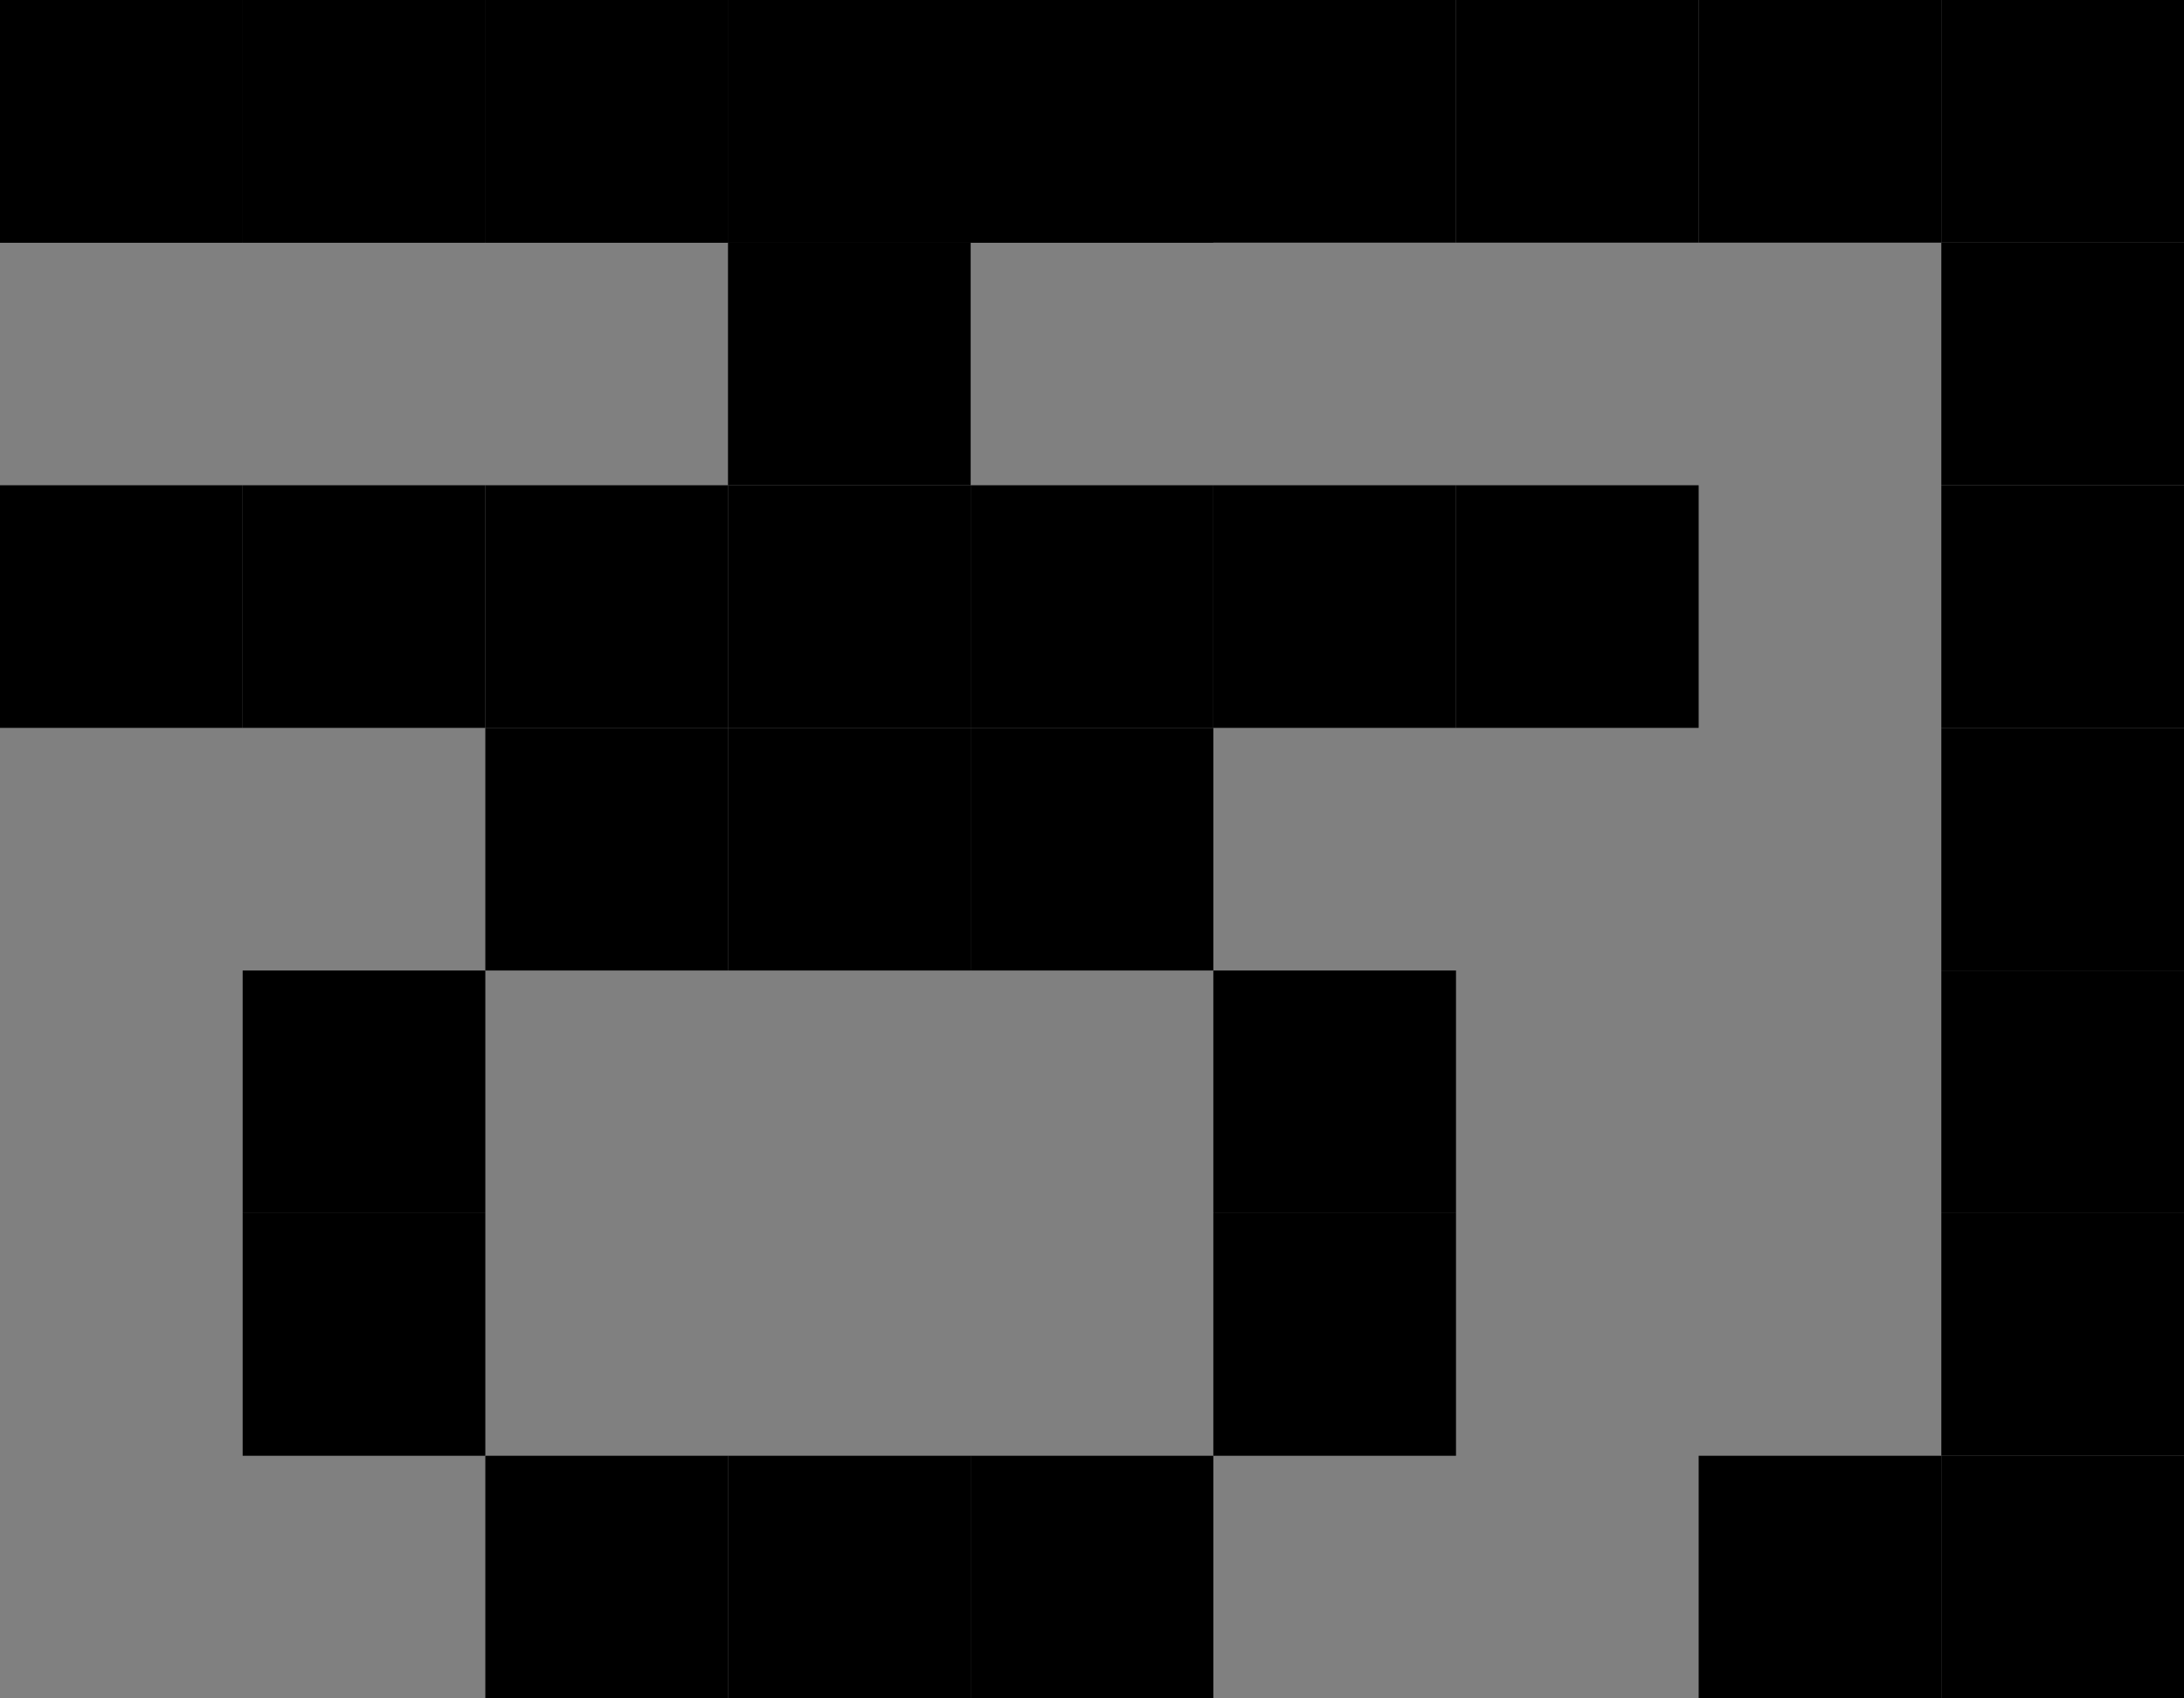 <svg xmlns="http://www.w3.org/2000/svg" viewBox="0 0 2700 2100">
  <rect x="0" y="0" width="2700" height="2100" fill="#808080" stroke="none"/>
  <defs>
    <style>
      .cls-1 {
        fill: #fff;
      }
    </style>
  </defs>
  <g id="A">
    <line class="cls-1" x1="300"/>
    <line class="cls-1" x1="300"/>
    <line class="cls-1" x1="600" x2="300"/>
    <line class="cls-1" x1="900" x2="600"/>
    <line class="cls-1" x1="1200" x2="900"/>
    <line class="cls-1" x1="1500" x2="1200"/>
    <line class="cls-1" x1="1800" x2="1500"/>
    <line class="cls-1" x1="2100" x2="1800"/>
    <line class="cls-1" x1="2400" x2="2100"/>
    <rect width="300" height="300"/>
    <rect x="300" width="300" height="300"/>
    <rect x="600" width="300" height="300"/>
    <rect x="900" width="300" height="300"/>
    <rect x="1200" width="300" height="300"/>
    <rect x="1500" width="300" height="300"/>
    <rect x="1800" width="300" height="300"/>
    <rect x="2100" width="300" height="300"/>
    <line class="cls-1" x1="2100" y1="1800" x2="2100" y2="2100"/>
    <rect x="2100" y="1800" width="300" height="300"/>
    <line class="cls-1" x1="2700" x2="2400"/>
    <rect x="2400" width="300" height="300"/>
    <rect x="2400" y="300" width="300" height="300"/>
    <rect x="2400" y="600" width="300" height="300"/>
    <rect x="2400" y="900" width="300" height="300"/>
    <rect x="2400" y="1200" width="300" height="300"/>
    <rect x="2400" y="1500" width="300" height="300"/>
    <rect x="2400" y="1800" width="300" height="300"/>
    <path class="cls-1" d="M4500,600" transform="translate(-1800 -600)"/>
    <path class="cls-1" d="M4500,600" transform="translate(-1800 -600)"/>
    <path class="cls-1" d="M4500,900" transform="translate(-1800 -600)"/>
    <path class="cls-1" d="M4500,1200" transform="translate(-1800 -600)"/>
    <path class="cls-1" d="M4500,1500" transform="translate(-1800 -600)"/>
    <path class="cls-1" d="M4500,1500" transform="translate(-1800 -600)"/>
    <path class="cls-1" d="M4500,1800" transform="translate(-1800 -600)"/>
    <path class="cls-1" d="M4500,2100" transform="translate(-1800 -600)"/>
    <path class="cls-1" d="M4500,2400" transform="translate(-1800 -600)"/>
    <path class="cls-1" d="M4500,2400" transform="translate(-1800 -600)"/>
    <path class="cls-1" d="M4500,2700" transform="translate(-1800 -600)"/>
  </g>
  <g id="k">
    <path class="cls-1" d="M1800,900" transform="translate(-1800 -600)"/>
    <path class="cls-1" d="M2100,900" transform="translate(-1800 -600)"/>
    <path class="cls-1" d="M2100,900" transform="translate(-1800 -600)"/>
    <path class="cls-1" d="M2100,900" transform="translate(-1800 -600)"/>
    <path class="cls-1" d="M2100,900" transform="translate(-1800 -600)"/>
    <path class="cls-1" d="M2400,900" transform="translate(-1800 -600)"/>
    <path class="cls-1" d="M2400,900" transform="translate(-1800 -600)"/>
    <path class="cls-1" d="M2700,900" transform="translate(-1800 -600)"/>
    <line class="cls-1" x1="1200" y1="300" x2="900" y2="300"/>
    <path class="cls-1" d="M3000,900" transform="translate(-1800 -600)"/>
    <path class="cls-1" d="M3300,900" transform="translate(-1800 -600)"/>
    <path class="cls-1" d="M3600,900" transform="translate(-1800 -600)"/>
    <path class="cls-1" d="M3900,900" transform="translate(-1800 -600)"/>
    <path class="cls-1" d="M3900,900" transform="translate(-1800 -600)"/>
    <rect x="900" y="300" width="300" height="300"/>
    <rect width="300" height="300"/>
    <rect x="300" width="300" height="300"/>
    <rect x="600" width="300" height="300"/>
    <rect x="900" width="300" height="300"/>
    <rect x="1200" width="300" height="300"/>
    <path class="cls-1" d="M3900,900" transform="translate(-1800 -600)"/>
    <path class="cls-1" d="M3900,1200" transform="translate(-1800 -600)"/>
    <rect y="600" width="300" height="300"/>
    <rect x="300" y="600" width="300" height="300"/>
    <rect x="600" y="600" width="300" height="300"/>
    <rect x="900" y="600" width="300" height="300"/>
    <rect x="1200" y="600" width="300" height="300"/>
    <rect x="1500" y="600" width="300" height="300"/>
    <rect x="1800" y="600" width="300" height="300"/>
    <path class="cls-1" d="M3900,1200" transform="translate(-1800 -600)"/>
    <path class="cls-1" d="M3900,1500" transform="translate(-1800 -600)"/>
    <rect x="600" y="900" width="300" height="300"/>
    <rect x="900" y="900" width="300" height="300"/>
    <rect x="1200" y="900" width="300" height="300"/>
    <path class="cls-1" d="M3900,1500" transform="translate(-1800 -600)"/>
    <path class="cls-1" d="M3900,1800" transform="translate(-1800 -600)"/>
    <path class="cls-1" d="M3900,1800" transform="translate(-1800 -600)"/>
    <path class="cls-1" d="M3900,2100" transform="translate(-1800 -600)"/>
    <g>
      <rect x="300" y="1200" width="300" height="300"/>
      <rect x="1500" y="1200" width="300" height="300"/>
      <rect x="300" y="1500" width="300" height="300"/>
      <rect x="1500" y="1500" width="300" height="300"/>
    </g>
    <path class="cls-1" d="M3900,2100" transform="translate(-1800 -600)"/>
    <rect x="600" y="1800" width="300" height="300"/>
    <rect x="900" y="1800" width="300" height="300"/>
    <rect x="1200" y="1800" width="300" height="300"/>
  </g>
</svg>
